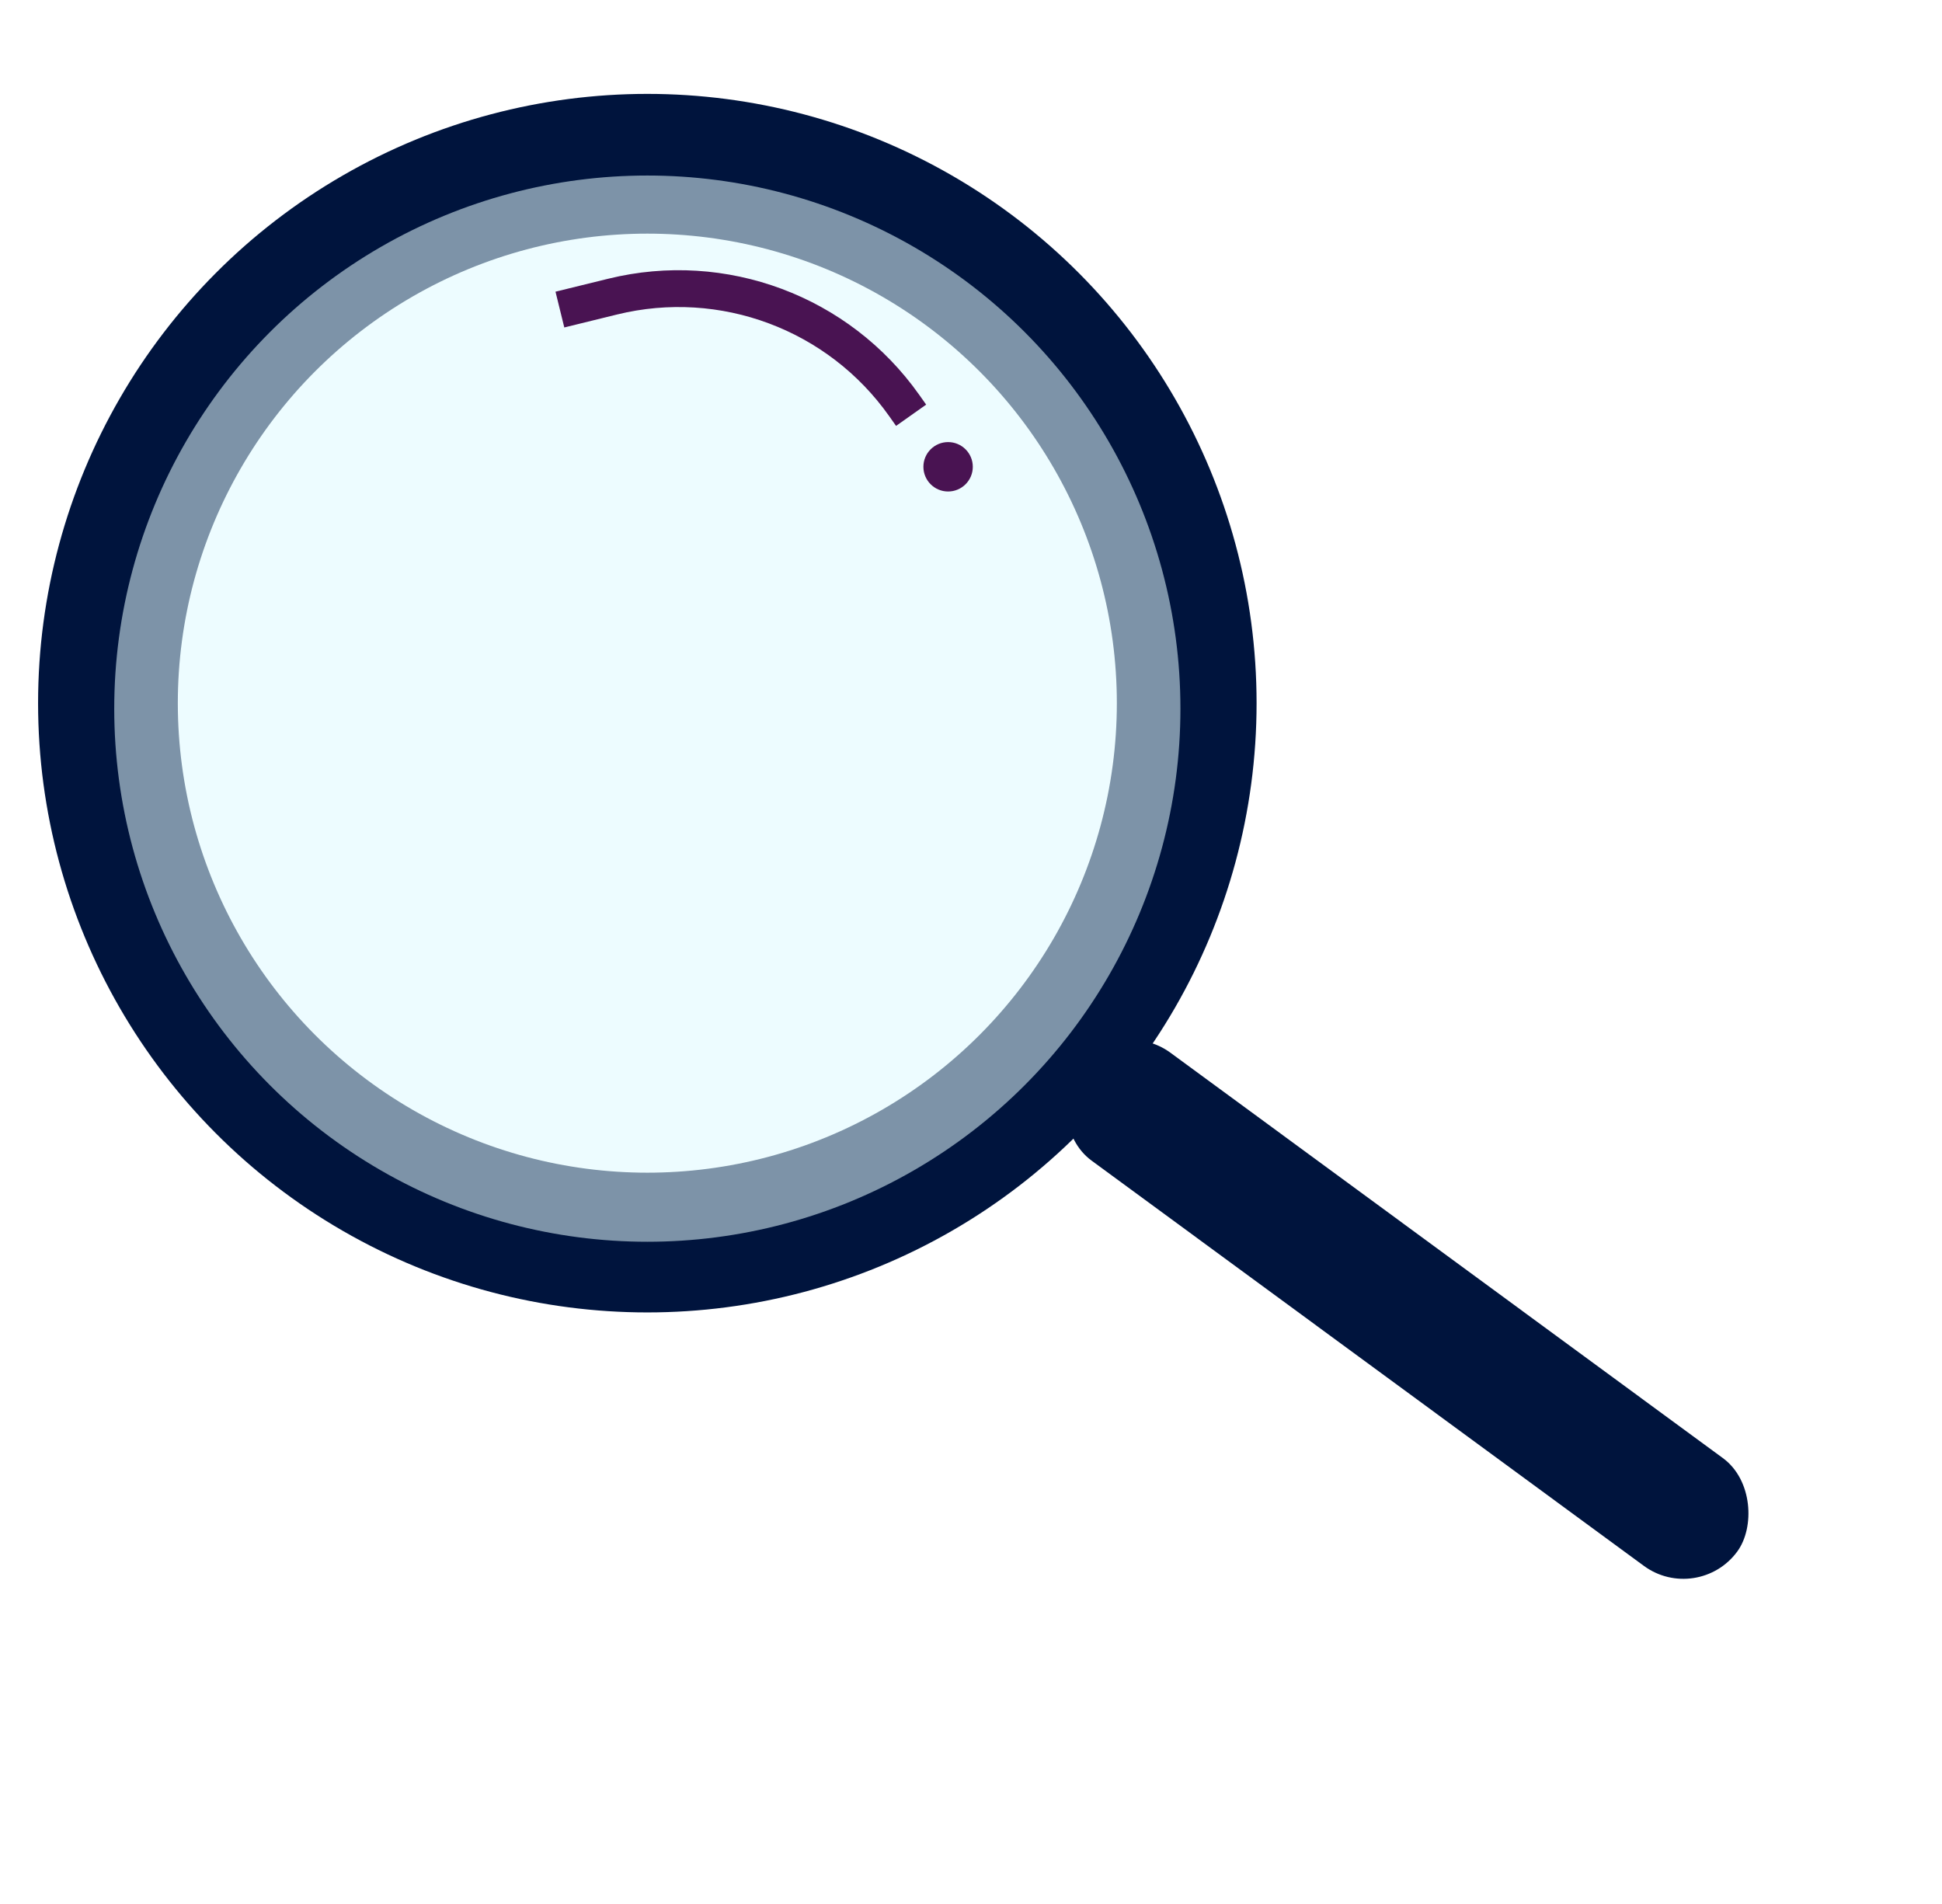 <svg width="204" height="200" viewBox="0 0 204 200" fill="none" xmlns="http://www.w3.org/2000/svg">
<g filter="url(#filter0_d)">
<circle cx="68" cy="70.424" r="56.66" fill="#E4FBFF" fill-opacity="0.26" stroke="#00143D" stroke-width="14.679"/>
<circle cx="68" cy="71" r="56" fill="#E4FBFF" fill-opacity="0.55"/>
<path d="M97 45.595C97 47.028 98.162 48.19 99.595 48.19C101.028 48.19 102.189 47.028 102.189 45.595C102.189 44.162 101.028 43 99.595 43C98.162 43 97 44.162 97 45.595Z" fill="#491352"/>
<path d="M58.815 29.081L64.358 27.719C75.948 24.872 88.1 29.411 94.986 39.159L95.709 40.182" stroke="#491352" stroke-width="3.87"/>
<rect x="117.305" y="103" width="86.005" height="14.038" rx="7.019" transform="rotate(36.27 117.305 103)" fill="#00143D"/>
</g>
<defs>
<filter id="filter0_d" x="0.562" y="0" width="206.875" height="206.875" filterUnits="userSpaceOnUse" color-interpolation-filters="sRGB">
<feFlood flood-opacity="0" result="BackgroundImageFix"/>
<feColorMatrix in="SourceAlpha" type="matrix" values="0 0 0 0 0 0 0 0 0 0 0 0 0 0 0 0 0 0 127 0"/>
<feOffset dy="3.438"/>
<feGaussianBlur stdDeviation="1.719"/>
<feColorMatrix type="matrix" values="0 0 0 0 0 0 0 0 0 0 0 0 0 0 0 0 0 0 0.25 0"/>
<feBlend mode="normal" in2="BackgroundImageFix" result="effect1_dropShadow"/>
<feBlend mode="normal" in="SourceGraphic" in2="effect1_dropShadow" result="shape"/>
</filter>
</defs>
</svg>
